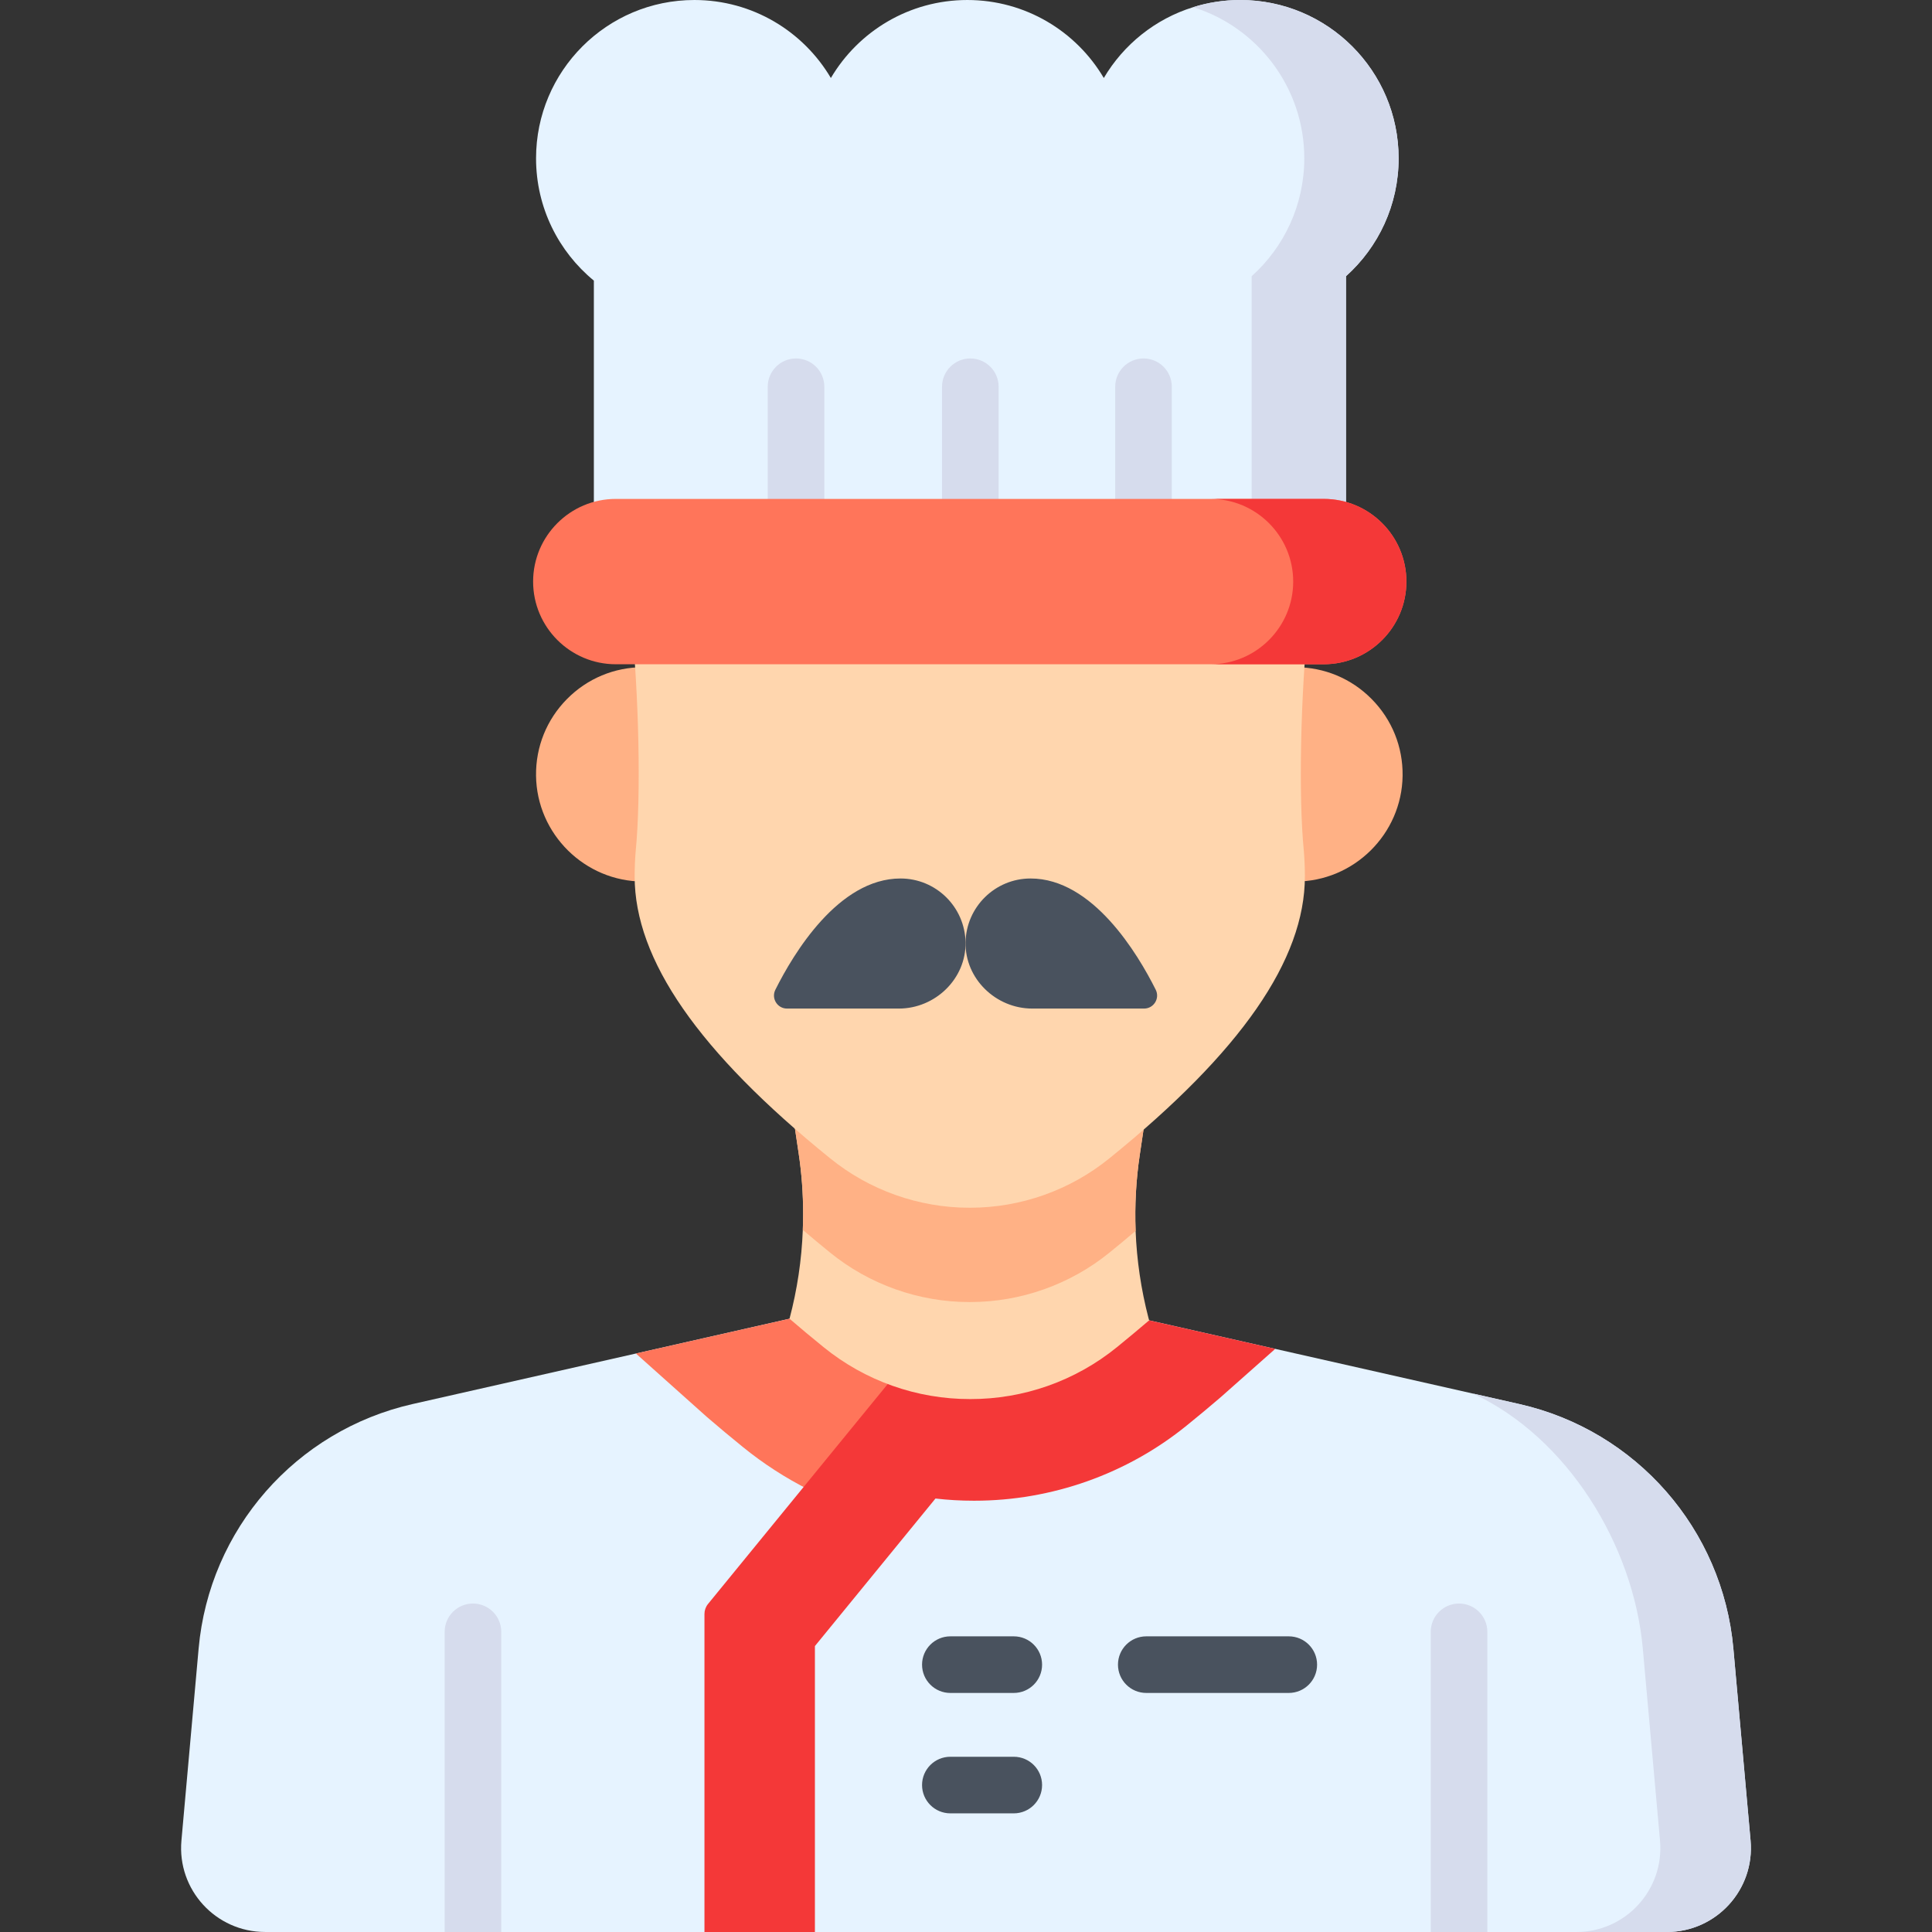 <svg id="Layer_1" enable-background="new 0 0 512 512" height="512" viewBox="0 0 512 512" width="512" xmlns="http://www.w3.org/2000/svg"><rect x="0" y="0" width="512" height="512" fill="#333333" stroke="none"/><g><g><path d="m441.74 511.995h-371.48c-13.08 0-23.34-11.2-22.18-24.22l4.56-50.91c2.83-31.6 25.74-57.77 56.71-64.78l59.17-13.39 40.71-9.22 30.95.14 9.07.04 55.28.25 33.42 7.56 52.4 11.85 12.28 2.77c30.98 7.01 53.9 33.18 56.73 64.8l4.56 50.89c1.16 13.02-9.1 24.22-22.18 24.22z" fill="#e6f3ff"/><g fill="#d6dced"><path d="m463.92 487.777c1.16 13.016-9.1 24.223-22.18 24.223h-24c13.08 0 23.34-11.207 22.18-24.223l-4.56-50.896c-2.46-27.502-20.07-56.004-45.01-67.571l12.28 2.779c30.98 7.008 53.9 33.181 56.73 64.792z"/><g><path d="m132.84 432.452v79.548h-15v-79.548c0-4.139 3.35-7.498 7.5-7.498 4.14 0 7.5 3.36 7.5 7.498z"/><path d="m394.16 432.452v79.548h-15v-79.548c0-4.139 3.36-7.498 7.5-7.498s7.5 3.36 7.5 7.498z"/></g></g></g><path d="m209.23 349.475-40.71 9.22 18.84 16.84c3.07 2.64 6.27 5.32 9.51 7.94 5.41 4.4 11.32 8.22 17.57 11.36l34.81-45.18z" fill="#ff755a"/><path d="m337.95 357.465-14.49 12.84c-2.84 2.44-5.84 4.94-8.92 7.43-15.82 12.87-35.83 19.97-56.29 19.97h-.23c-3.39 0-6.77-.19-10.11-.58l-31.95 39.1v75.77h-29.27v-84.28c0-.96.33-1.89.94-2.64l61.62-75.42 55.28.25z" fill="#f43838"/><g><g fill="#ffb185"><path d="m150.251 185.257c-5.379 5.444-8.29 12.656-8.195 20.307.189 15.468 12.932 28.052 28.406 28.052h3.5v-56.801h-3.5c-7.655 0-14.832 2.998-20.211 8.442z"/><path d="m363.509 185.257c-5.379-5.444-12.557-8.442-20.211-8.441h-3.5v56.801h3.5c15.473 0 28.216-12.584 28.406-28.052.095-7.653-2.816-14.865-8.195-20.308z"/></g><path d="m304.35 349.246.18.66c-2.74 2.349-5.59 4.719-8.54 7.118-10.98 8.918-24.7 13.776-38.86 13.746-14.16.03-27.9-4.839-38.89-13.776-3.13-2.529-6.13-5.039-9.01-7.518 2.04-7.708 3.22-15.605 3.52-23.543.06-1.42.09-2.829.09-4.249 0-5.358-.39-10.717-1.19-16.045l-2.42-16.206h95.3l-2.46 16.475c-1.01 6.728-1.38 13.516-1.12 20.284.3 7.768 1.44 15.496 3.4 23.054z" fill="#ffd6ae"/><path d="m302.07 305.908c-1.01 6.728-1.38 13.516-1.12 20.284-2.23 1.909-4.54 3.829-6.94 5.768-10.39 8.438-23.49 13.096-36.9 13.096h-.23c-13.4 0-26.52-4.659-36.93-13.136-2.49-2.019-4.89-4.009-7.2-5.988.06-1.42.09-2.829.09-4.249 0-5.358-.39-10.717-1.19-16.045l-2.42-16.206h95.3z" fill="#ffb185"/><path d="m344.888 157.791c-1.422-1.575-3.445-2.474-5.567-2.474h-164.644c-2.123 0-4.146.899-5.567 2.474-1.422 1.575-2.11 3.679-1.894 5.789 2.137 20.814 2.679 47.408 1.253 61.938-.186 2.127-.28 4.397-.28 6.747 0 22.07 16.936 46.498 51.76 74.664 10.414 8.472 23.535 13.134 36.932 13.133h.23c13.408 0 26.513-4.652 36.901-13.097 34.854-28.193 51.796-52.628 51.796-74.699 0-2.335-.094-4.617-.288-6.875-1.417-14.438-.875-41.011 1.261-61.811.218-2.11-.47-4.213-1.893-5.789z" fill="#ffd6ae"/></g><path d="m370.65 41.96c0 12.41-5.39 23.56-13.95 31.24v66.515h-199.32v-65.345c-9.35-7.69-15.32-19.36-15.32-32.41 0-23.17 18.79-41.96 41.96-41.96 15.41 0 28.87 8.3 36.17 20.67 7.3-12.37 20.76-20.67 36.17-20.67 15.4 0 28.87 8.3 36.16 20.67 5.24-8.88 13.65-15.66 23.68-18.77 3.94-1.24 8.14-1.9 12.49-1.9 23.17 0 41.96 18.79 41.96 41.96z" fill="#e6f3ff"/><g fill="#d6dced"><path d="m257.148 94.996c-4.143 0-7.5 3.358-7.5 7.5v31.592c0 4.142 3.357 7.5 7.5 7.5s7.5-3.358 7.5-7.5v-31.592c0-4.142-3.357-7.5-7.5-7.5z"/><path d="m210.955 94.996c-4.143 0-7.5 3.358-7.5 7.5v31.592c0 4.142 3.357 7.5 7.5 7.5s7.5-3.358 7.5-7.5v-31.592c0-4.142-3.357-7.5-7.5-7.5z"/><path d="m303.043 94.996c-4.143 0-7.5 3.358-7.5 7.5v31.592c0 4.142 3.357 7.5 7.5 7.5s7.5-3.358 7.5-7.5v-31.592c0-4.142-3.358-7.5-7.5-7.5z"/></g><path d="m370.65 41.96c0 12.41-5.39 23.56-13.95 31.24v66.515h-25v-66.515c8.56-7.68 13.95-18.83 13.95-31.24 0-18.81-12.39-34.74-29.45-40.06 3.94-1.24 8.14-1.9 12.49-1.9 23.17 0 41.96 18.79 41.96 41.96z" fill="#d6dced"/><path d="m372.71 154.125c0 12.08-9.83 21.91-21.91 21.91h-187.6c-12.09 0-21.92-9.83-21.92-21.91s9.83-21.91 21.92-21.91h187.6c12.08 0 21.91 9.83 21.91 21.91z" fill="#ff755a"/><path d="m372.71 154.125c0 12.08-9.83 21.91-21.91 21.91h-30c12.08 0 21.91-9.83 21.91-21.91s-9.83-21.91-21.91-21.91h30c12.08 0 21.91 9.83 21.91 21.91z" fill="#f43838"/><g fill="#49525e"><path d="m341.542 433.647h-37.768c-4.143 0-7.5 3.358-7.5 7.5s3.357 7.5 7.5 7.5h37.768c4.143 0 7.5-3.358 7.5-7.5s-3.357-7.5-7.5-7.5z"/><g><path d="m251.854 448.647h16.808c4.143 0 7.5-3.358 7.5-7.5s-3.357-7.5-7.5-7.5h-16.808c-4.143 0-7.5 3.358-7.5 7.5s3.358 7.5 7.5 7.5z"/><path d="m268.662 465.56h-16.808c-4.143 0-7.5 3.358-7.5 7.5s3.357 7.5 7.5 7.5h16.808c4.143 0 7.5-3.358 7.5-7.5s-3.357-7.5-7.5-7.5z"/></g><path d="m255.877 249.715c.181 9.66-8.024 17.566-17.686 17.566h-29.618c-2.567 0-4.241-2.696-3.093-4.992 4.776-9.553 16.71-29.482 33.163-29.482 9.41 0 17.058 7.54 17.234 16.908z"/><path d="m255.883 249.715c-.181 9.66 8.024 17.566 17.686 17.566h29.618c2.567 0 4.241-2.696 3.093-4.992-4.776-9.553-16.71-29.482-33.163-29.482-9.41 0-17.058 7.54-17.234 16.908z"/></g></g></svg>